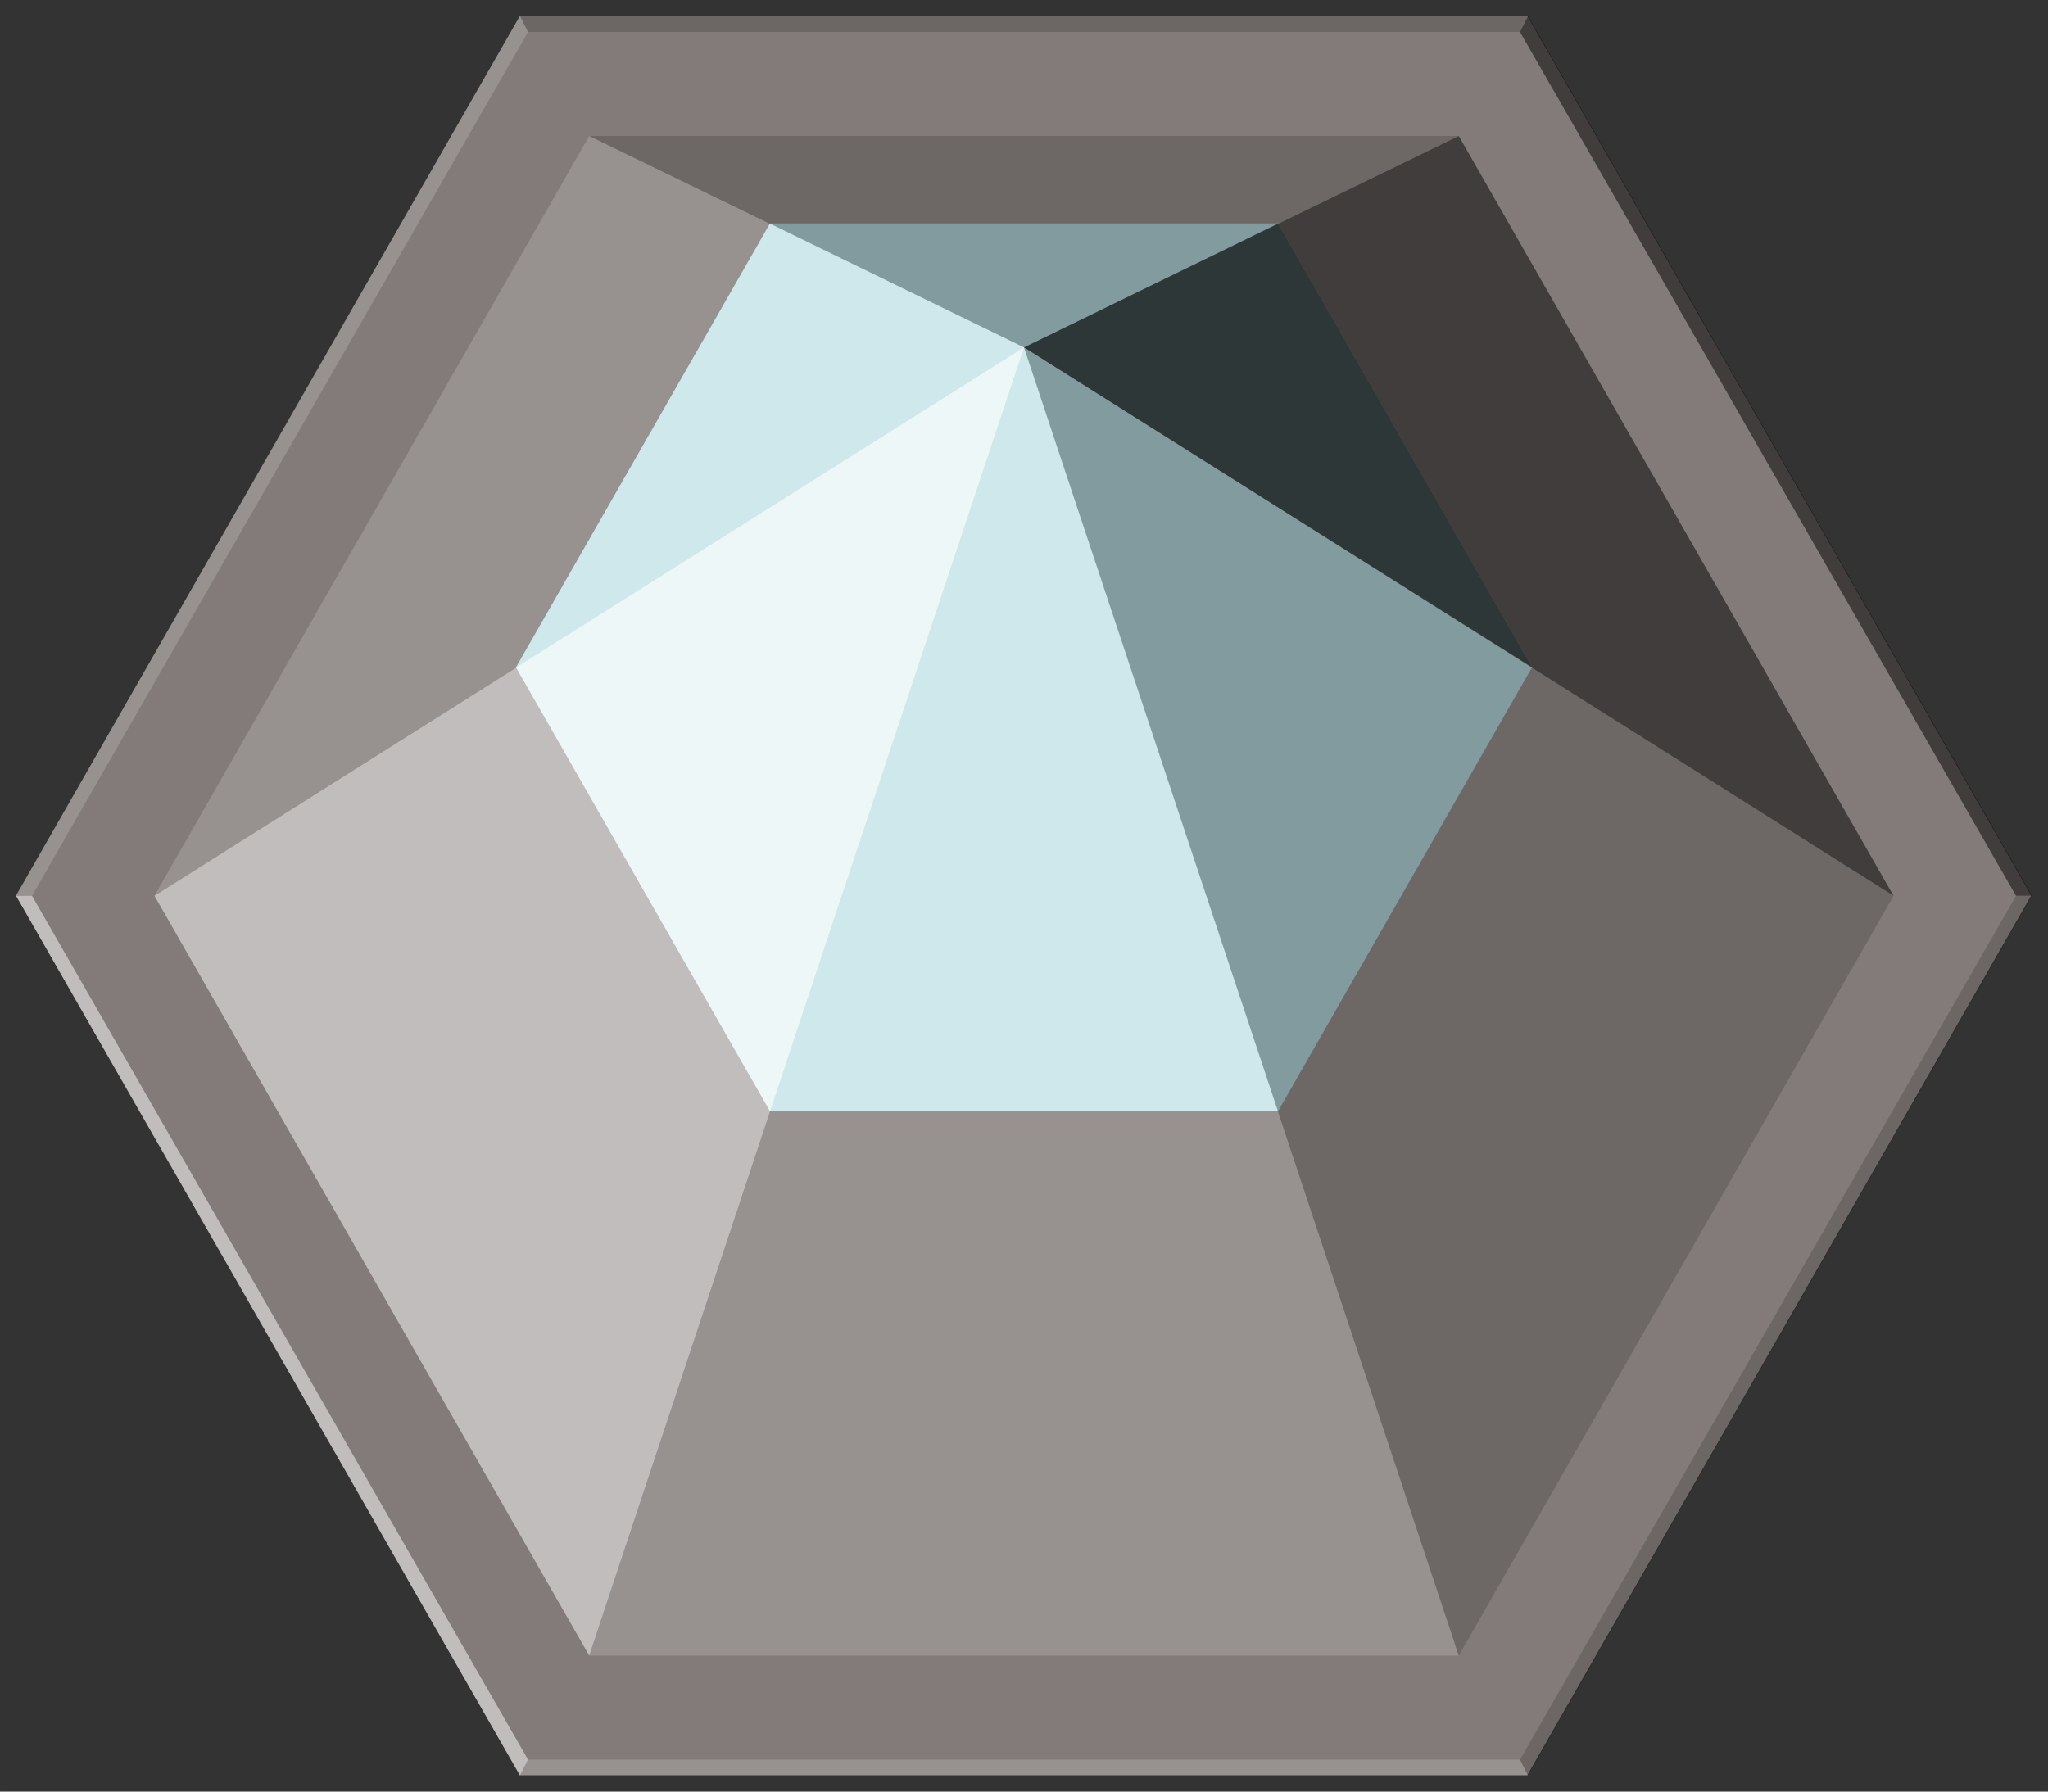 <?xml version="1.0" encoding="UTF-8" standalone="no"?>
<!-- Created with Inkscape (http://www.inkscape.org/) -->

<svg
   width="256"
   height="224"
   viewBox="0 0 256 224"
   version="1.1"
   id="svg1"
   inkscape:version="1.4 (86a8ad7, 2024-10-11)"
   sodipodi:docname="Mountain.svg"
   inkscape:export-filename="Mountain.png"
   inkscape:export-xdpi="96"
   inkscape:export-ydpi="96"
   xmlns:inkscape="http://www.inkscape.org/namespaces/inkscape"
   xmlns:sodipodi="http://sodipodi.sourceforge.net/DTD/sodipodi-0.dtd"
   xmlns="http://www.w3.org/2000/svg"
   xmlns:svg="http://www.w3.org/2000/svg">
  <rect x="0" y="0" width="256" height="224" fill="#333333" stroke="none"/>
  <sodipodi:namedview
     id="namedview1"
     pagecolor="#ffffff"
     bordercolor="#000000"
     borderopacity="0.4"
     inkscape:showpageshadow="0"
     inkscape:pageopacity="0"
     inkscape:pagecheckerboard="true"
     inkscape:deskcolor="#f1f1f1"
     inkscape:document-units="px"
     labelstyle="default"
     inkscape:zoom="2.0000001"
     inkscape:cx="171.75"
     inkscape:cy="143.5"
     inkscape:window-width="1920"
     inkscape:window-height="991"
     inkscape:window-x="-9"
     inkscape:window-y="-9"
     inkscape:window-maximized="1"
     inkscape:current-layer="layer1"
     showguides="true">
    <sodipodi:guide
       position="128,112"
       orientation="-1,0"
       id="guide1"
       inkscape:locked="false"
       inkscape:label=""
       inkscape:color="rgb(0,134,229)" />
    <sodipodi:guide
       position="128,112"
       orientation="0,1"
       id="guide2"
       inkscape:label=""
       inkscape:locked="false"
       inkscape:color="rgb(0,134,229)" />
  </sodipodi:namedview>
  <defs
     id="defs1">
    <clipPath
       clipPathUnits="userSpaceOnUse"
       id="clipPath14">
      <path
         sodipodi:type="star"
         style="fill:#55774f;fill-opacity:1;stroke:none;stroke-width:30.098;stroke-linejoin:round;stroke-opacity:0.4"
         id="path15"
         inkscape:flatsided="true"
         sodipodi:sides="6"
         sodipodi:cx="128"
         sodipodi:cy="112"
         sodipodi:r1="128"
         sodipodi:r2="110.85125"
         sodipodi:arg1="0"
         sodipodi:arg2="0.52359878"
         inkscape:rounded="0"
         inkscape:randomized="0"
         transform="matrix(0.992,0,0,1.001,1,-24.15)"
         d="m 256,112 -64,110.851 -128,0 L 0,112 64,1.149 l 128,0 z" />
    </clipPath>
    <clipPath
       clipPathUnits="userSpaceOnUse"
       id="clipPath15">
      <path
         sodipodi:type="star"
         style="fill:#55774f;fill-opacity:1;stroke:none;stroke-width:30.098;stroke-linejoin:round;stroke-opacity:0.4"
         id="path16"
         inkscape:flatsided="true"
         sodipodi:sides="6"
         sodipodi:cx="128"
         sodipodi:cy="112"
         sodipodi:r1="128"
         sodipodi:r2="110.85125"
         sodipodi:arg1="0"
         sodipodi:arg2="0.52359878"
         inkscape:rounded="0"
         inkscape:randomized="0"
         transform="matrix(0.992,0,0,1.001,1,-24.15)"
         d="m 256,112 -64,110.851 -128,0 L 0,112 64,1.149 l 128,0 z" />
    </clipPath>
    <clipPath
       clipPathUnits="userSpaceOnUse"
       id="clipPath16">
      <path
         sodipodi:type="star"
         style="fill:#55774f;fill-opacity:1;stroke:none;stroke-width:30.098;stroke-linejoin:round;stroke-opacity:0.4"
         id="path17"
         inkscape:flatsided="true"
         sodipodi:sides="6"
         sodipodi:cx="128"
         sodipodi:cy="112"
         sodipodi:r1="128"
         sodipodi:r2="110.85125"
         sodipodi:arg1="0"
         sodipodi:arg2="0.52359878"
         inkscape:rounded="0"
         inkscape:randomized="0"
         transform="matrix(0.992,0,0,1.001,1,-24.15)"
         d="m 256,112 -64,110.851 -128,0 L 0,112 64,1.149 l 128,0 z" />
    </clipPath>
    <clipPath
       clipPathUnits="userSpaceOnUse"
       id="clipPath17">
      <path
         sodipodi:type="star"
         style="fill:#55774f;fill-opacity:1;stroke:none;stroke-width:30.098;stroke-linejoin:round;stroke-opacity:0.4"
         id="path18"
         inkscape:flatsided="true"
         sodipodi:sides="6"
         sodipodi:cx="128"
         sodipodi:cy="112"
         sodipodi:r1="128"
         sodipodi:r2="110.85125"
         sodipodi:arg1="0"
         sodipodi:arg2="0.52359878"
         inkscape:rounded="0"
         inkscape:randomized="0"
         transform="matrix(0.992,0,0,1.001,1,-24.15)"
         d="m 256,112 -64,110.851 -128,0 L 0,112 64,1.149 l 128,0 z" />
    </clipPath>
    <clipPath
       clipPathUnits="userSpaceOnUse"
       id="clipPath20">
      <path
         style="fill:#5a4f42;fill-opacity:1;stroke-width:10;stroke-linejoin:round"
         d="M 1,80 64.5,191 v 32 L 1,112 Z"
         id="path21"
         sodipodi:nodetypes="ccccc" />
    </clipPath>
    <clipPath
       clipPathUnits="userSpaceOnUse"
       id="clipPath22">
      <rect
         style="fill:#000000;fill-opacity:1;stroke:none;stroke-width:4;stroke-linecap:round;stroke-linejoin:round;stroke-dasharray:none;stroke-opacity:1"
         id="rect23"
         width="190.5"
         height="143"
         x="64.5"
         y="80" />
    </clipPath>
  </defs>
  <g
     inkscape:label="Layer 1"
     inkscape:groupmode="layer"
     id="layer1">
    <g
       id="g3-2"
       inkscape:label="size">
      <rect
         style="fill:#ffffff;fill-opacity:0.004;stroke-width:10;stroke-linejoin:round"
         id="rect2-2"
         width="1"
         height="1"
         x="0"
         y="223" />
      <rect
         style="fill:#ffffff;fill-opacity:0.004;stroke-width:10;stroke-linejoin:round"
         id="rect3-1"
         width="1"
         height="1"
         x="255"
         y="223" />
    </g>
    <path
       sodipodi:type="star"
       style="fill:#827b7a;fill-opacity:1;stroke:none;stroke-width:30.354;stroke-linejoin:round;stroke-opacity:0.4"
       id="path4-2"
       inkscape:flatsided="true"
       sodipodi:sides="6"
       sodipodi:cx="128"
       sodipodi:cy="112"
       sodipodi:r1="128"
       sodipodi:r2="110.85125"
       sodipodi:arg1="0"
       sodipodi:arg2="0.52359878"
       inkscape:rounded="0"
       inkscape:randomized="0"
       d="m 256,112 -64,110.851 -128,0 L 0,112 64,1.149 l 128,0 z"
       transform="matrix(0.984,0,0,0.992,2,0.86)"
       inkscape:label="base-top" />
    <g
       id="g8"
       inkscape:label="bevel"
       style="opacity:0.5;mix-blend-mode:overlay">
      <path
         style="opacity:1;mix-blend-mode:normal;fill:#ffffff;stroke:none;stroke-width:4;stroke-dasharray:none;paint-order:stroke fill markers"
         d="m 2,112 h 2 l 62,108 -1,2 z"
         id="path3"
         sodipodi:nodetypes="ccccc" />
      <path
         style="opacity:0.333;mix-blend-mode:normal;fill:#ffffff;stroke:none;stroke-width:4;stroke-dasharray:none;paint-order:stroke fill markers"
         d="M 2,112 H 4 L 66,4 65,2 Z"
         id="path4"
         sodipodi:nodetypes="ccccc" />
      <path
         style="opacity:0.333;mix-blend-mode:normal;fill:#ffffff;stroke:none;stroke-width:4;stroke-dasharray:none;paint-order:stroke fill markers"
         d="m 65,222 1,-2 h 124 l 1,2 z"
         id="path5-4"
         sodipodi:nodetypes="ccccc" />
      <path
         style="opacity:0.333;mix-blend-mode:normal;fill:#000000;fill-opacity:1;stroke:none;stroke-width:4;stroke-dasharray:none;paint-order:stroke fill markers"
         d="M 65,2 66,4 l 124,-3e-7 1,-2 z"
         id="path6-8"
         sodipodi:nodetypes="ccccc" />
      <path
         style="opacity:0.333;mix-blend-mode:normal;fill:#000000;fill-opacity:1;stroke:none;stroke-width:4;stroke-dasharray:none;paint-order:stroke fill markers"
         d="m 254,112 h -2 l -62,108 1,2 z"
         id="path7-6"
         sodipodi:nodetypes="ccccc" />
      <path
         style="opacity:1;mix-blend-mode:normal;fill:#000000;fill-opacity:1;stroke:none;stroke-width:4;stroke-dasharray:none;paint-order:stroke fill markers"
         d="m 254,112 h -2 L 190,4 191,2 Z"
         id="path8"
         sodipodi:nodetypes="ccccc" />
    </g>
    <path
       style="display:inline;fill:#bbdee2;fill-opacity:1;stroke-width:4"
       d="M 64.5,83.432 96.25,27.932 h 63.5 l 31.75,55.5 -31.75,55.5 h -63.5 z"
       id="path3-3"
       inkscape:label="top" />
    <g
       id="g14"
       inkscape:label="lighting"
       style="opacity:0.5;mix-blend-mode:overlay"
       transform="translate(0,-2.568)">
      <path
         style="opacity:1;fill:#ffffff;fill-opacity:0.33;stroke-width:4;paint-order:stroke fill markers"
         d="M 128,46 73.653,209.568 H 182.347 Z"
         id="path9-8"
         sodipodi:nodetypes="cccc" />
      <path
         style="opacity:1;fill:#ffffff;fill-opacity:1;stroke-width:4;paint-order:stroke fill markers"
         d="m 128,46 -54.347,163.568 -54.347,-95 z"
         id="path10"
         sodipodi:nodetypes="cccc" />
      <path
         style="opacity:1;fill:#ffffff;fill-opacity:0.33;stroke-width:4;paint-order:stroke fill markers"
         d="M 128,46 19.306,114.568 73.653,19.568 Z"
         id="path11"
         sodipodi:nodetypes="cccc" />
      <path
         style="opacity:1;fill:#000000;fill-opacity:0.33;stroke-width:4;paint-order:stroke fill markers"
         d="M 73.653,19.568 128,46 182.347,19.568 Z"
         id="path12-9"
         sodipodi:nodetypes="cccc" />
      <path
         style="opacity:1;fill:#000000;fill-opacity:0.33;stroke-width:4;paint-order:stroke fill markers"
         d="m 128,46 54.347,163.568 54.347,-95 z"
         id="path13-3"
         sodipodi:nodetypes="cccc" />
      <path
         style="opacity:1;fill:#000000;fill-opacity:1;stroke-width:4;paint-order:stroke fill markers"
         d="M 128,46 236.694,114.568 182.347,19.568 Z"
         id="path14-4"
         sodipodi:nodetypes="cccc" />
    </g>
    <g
       id="g12"
       inkscape:label="lighting"
       style="opacity:0.5;mix-blend-mode:overlay"
       transform="translate(0,-2.568)">
      <path
         style="opacity:1;fill:#ffffff;fill-opacity:0.33;stroke-width:4;paint-order:stroke fill markers"
         d="M 128,46 96.25,141.5 h 63.5 z"
         id="path2"
         sodipodi:nodetypes="cccc" />
      <path
         style="opacity:1;fill:#ffffff;fill-opacity:1;stroke-width:4;paint-order:stroke fill markers"
         d="M 128,46 96.25,141.5 64.5,86 Z"
         id="path5"
         sodipodi:nodetypes="cccc" />
      <path
         style="opacity:1;fill:#ffffff;fill-opacity:0.33;stroke-width:4;paint-order:stroke fill markers"
         d="M 128,46 64.5,86 96.25,30.5 Z"
         id="path6"
         sodipodi:nodetypes="cccc" />
      <path
         style="opacity:1;fill:#000000;fill-opacity:0.33;stroke-width:4;paint-order:stroke fill markers"
         d="m 96.25,30.5 31.75,15.5 31.75,-15.5 z"
         id="path7"
         sodipodi:nodetypes="cccc" />
      <path
         style="opacity:1;fill:#000000;fill-opacity:0.33;stroke-width:4;paint-order:stroke fill markers"
         d="M 128,46 159.75,141.5 191.5,86 Z"
         id="path9"
         sodipodi:nodetypes="cccc" />
      <path
         style="opacity:1;fill:#000000;fill-opacity:1;stroke-width:4;paint-order:stroke fill markers"
         d="M 128,46 191.5,86 159.75,30.5 Z"
         id="path12"
         sodipodi:nodetypes="cccc" />
    </g>
  </g>
</svg>

